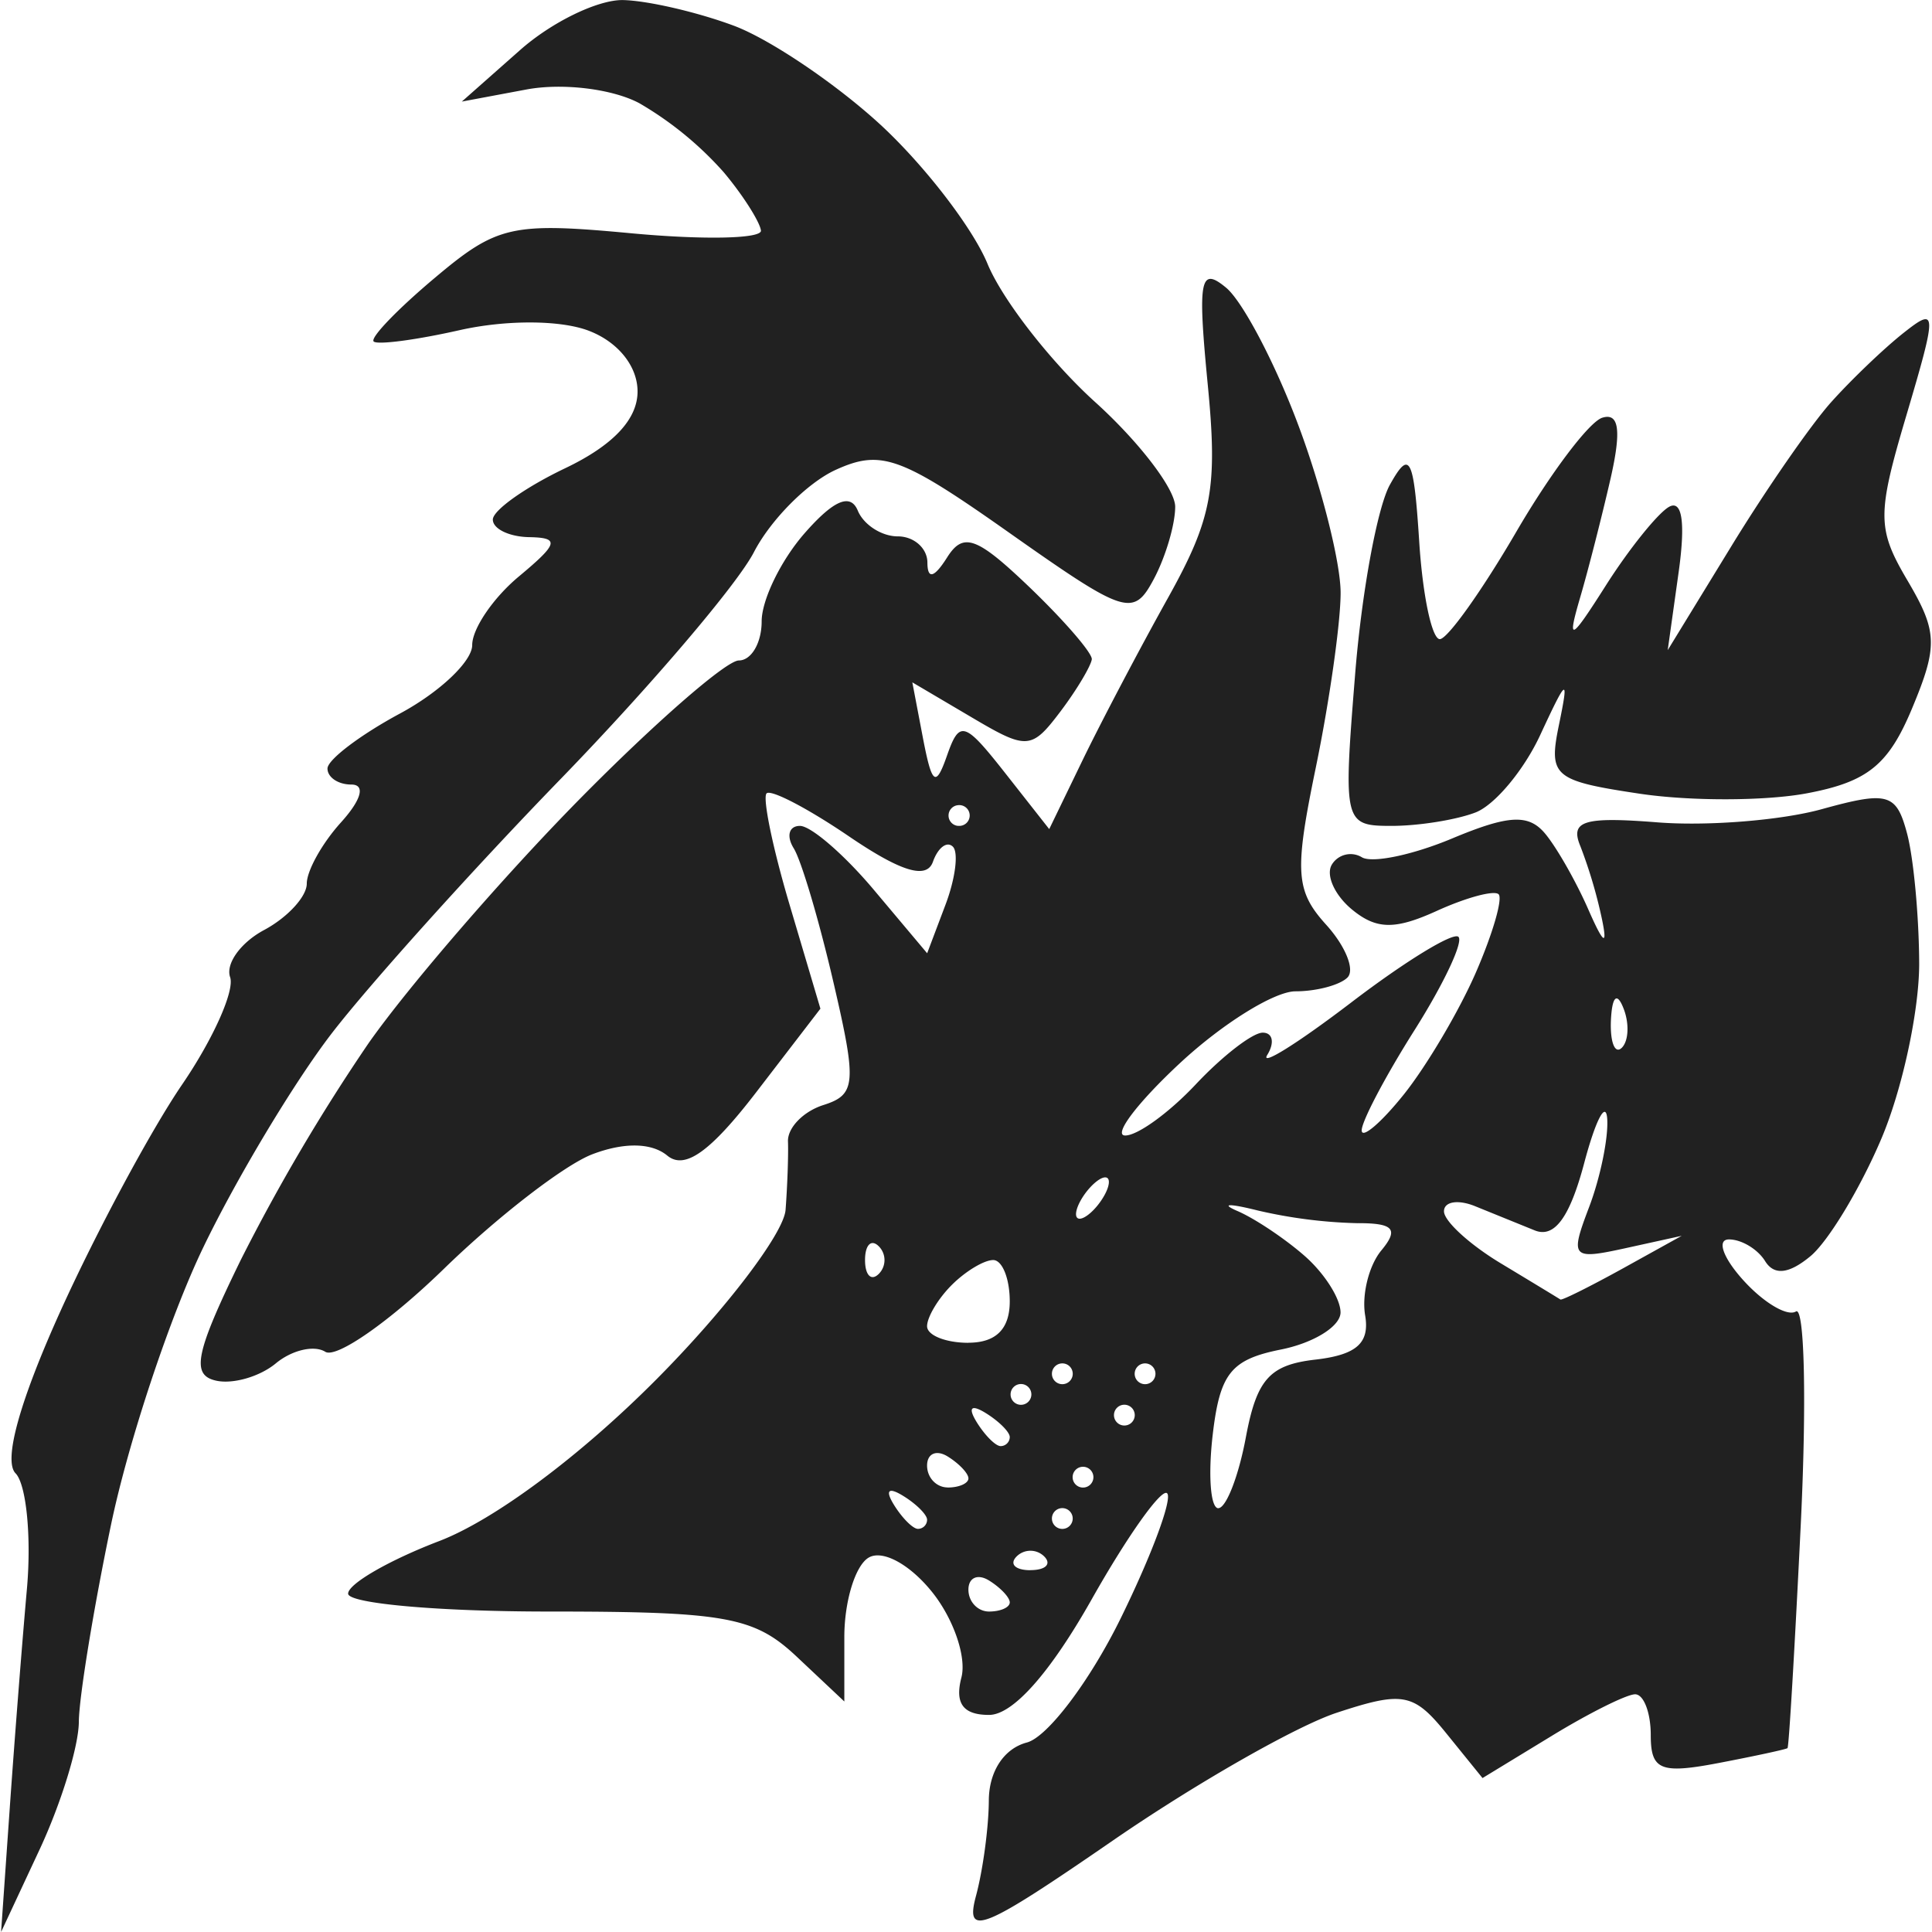 <svg xmlns="http://www.w3.org/2000/svg" width="93" height="93" viewBox="0 0 24.696 24.724"><title>ryza3 race wyvern</title><g fill="#212121" class="nc-icon-wrapper"><g transform="translate(-283.194 -217.695)"><path d="M297.425 241.246c-1.67 1.151-1.897 1.244-1.757.718.09-.332.164-.882.166-1.223 0-.376.194-.67.487-.747.265-.07.807-.787 1.203-1.594s.662-1.525.592-1.595c-.07-.07-.504.539-.964 1.354-.534.946-1.01 1.482-1.315 1.482-.332 0-.44-.147-.354-.478.069-.263-.102-.758-.379-1.1-.287-.355-.636-.541-.811-.433-.17.105-.308.561-.308 1.014v.825l-.612-.576c-.542-.509-.908-.575-3.175-.575-1.41 0-2.563-.103-2.563-.229 0-.125.525-.428 1.166-.673.705-.27 1.803-1.087 2.778-2.068.887-.892 1.631-1.87 1.654-2.17.023-.302.037-.694.031-.871-.01-.178.197-.389.451-.47.42-.133.432-.276.13-1.574-.182-.785-.41-1.556-.508-1.713-.097-.157-.06-.286.08-.286.141 0 .566.367.943.815l.685.815.233-.617c.129-.339.171-.676.095-.748-.076-.073-.19.014-.254.194-.08.227-.405.13-1.073-.324-.526-.358-1.001-.606-1.056-.551-.054.055.078.697.295 1.427l.394 1.328-.822 1.07c-.586.762-.914.996-1.138.81-.2-.165-.552-.172-.958-.017-.353.134-1.209.794-1.9 1.466-.692.673-1.375 1.15-1.518 1.062-.143-.089-.428-.022-.633.148-.205.17-.55.27-.766.221-.322-.072-.264-.354.318-1.546a24.678 24.678 0 0 1 1.638-2.777c.51-.725 1.717-2.122 2.684-3.105.968-.983 1.89-1.788 2.051-1.788.16 0 .292-.225.292-.5s.246-.78.546-1.124c.375-.429.59-.52.684-.294.075.182.306.33.512.33.206 0 .376.15.379.331 0 .223.085.203.252-.061.207-.328.38-.265 1.054.38.443.425.802.84.798.922-.01.082-.185.382-.4.667-.373.493-.428.497-1.144.073l-.753-.444.136.713c.116.602.164.636.31.218.158-.45.223-.43.74.227l.566.72.426-.88c.235-.485.725-1.417 1.09-2.072.57-1.022.642-1.41.512-2.743-.13-1.342-.098-1.51.236-1.233.212.176.629.969.925 1.762.297.792.54 1.756.54 2.142 0 .386-.143 1.389-.316 2.229-.278 1.345-.262 1.585.133 2.021.246.273.368.575.271.673-.097.097-.397.177-.666.177s-.934.413-1.477.918c-.544.506-.86.923-.704.927.157.004.564-.291.906-.655.342-.364.727-.661.856-.661.128 0 .155.127.059.284-.097.156.388-.147 1.076-.672.689-.526 1.305-.903 1.37-.838.065.065-.189.603-.563 1.195-.375.593-.678 1.17-.675 1.282 0 .112.245-.094.537-.458.291-.363.707-1.066.923-1.561.216-.496.347-.947.292-1.003-.056-.055-.411.04-.79.212-.538.245-.775.241-1.09-.02-.22-.183-.335-.44-.254-.572a.28.28 0 0 1 .383-.094c.129.08.65-.028 1.156-.24.725-.303.98-.316 1.192-.06.148.178.397.616.552.971.193.44.248.478.173.119a6.2 6.2 0 0 0-.275-.929c-.137-.327.04-.382.988-.307.635.05 1.578-.025 2.097-.168.85-.235.957-.205 1.094.307.084.312.154 1.063.156 1.67 0 .606-.218 1.62-.49 2.253-.27.632-.676 1.303-.902 1.49-.275.228-.465.249-.58.062-.095-.153-.302-.277-.462-.277-.16 0-.077.235.183.522.26.288.564.468.674.4.11-.069.138 1.154.062 2.718-.076 1.563-.152 2.855-.17 2.87-.017.015-.418.102-.89.192-.736.14-.86.088-.86-.359 0-.287-.09-.522-.2-.522-.108 0-.593.242-1.075.537l-.878.535-.464-.573c-.418-.516-.555-.542-1.404-.262-.517.171-1.803.905-2.859 1.632zm-1.588-2.928c.146 0 .265-.052.265-.117 0-.064-.12-.19-.265-.28-.145-.09-.264-.037-.264.117s.119.28.264.28zm.53-.53c.194 0 .273-.078.176-.175a.25.25 0 0 0-.353 0c-.097.097-.018.176.177.176zm-1.44-.528a.117.117 0 0 0 .117-.117c0-.064-.138-.202-.306-.305-.19-.117-.234-.073-.117.116.104.168.242.306.306.306zm1.836 0a.133.133 0 1 0 0-.265.133.133 0 0 0 0 .265zm2.008-.265c.1 0 .26-.409.353-.91.139-.74.304-.924.89-.991.527-.061.696-.212.636-.566-.045-.265.048-.64.208-.832.226-.273.157-.35-.315-.348a6.251 6.251 0 0 1-1.266-.162c-.364-.091-.483-.09-.265.005.219.093.606.351.86.573.255.222.463.548.463.726 0 .178-.343.391-.763.475-.64.128-.781.305-.873 1.092-.06.516-.028.939.072.939zm-3.463-.264c.146 0 .265-.053.265-.117s-.12-.19-.265-.28c-.145-.09-.264-.038-.264.116 0 .155.119.28.264.28zm1.72 0a.133.133 0 1 0 0-.265.133.133 0 0 0 0 .265zm-1.043-.53a.117.117 0 0 0 .117-.116c0-.064-.138-.202-.306-.306-.189-.117-.233-.072-.116.117.104.168.241.305.305.305zm1.572-.264a.133.133 0 1 0 0-.265.133.133 0 0 0 0 .265zm-1.323-.265a.133.133 0 1 0 0-.265.133.133 0 0 0 0 .265zm.53-.264a.133.133 0 1 0-.001-.265.133.133 0 0 0 0 .265zm1.058 0a.133.133 0 1 0 0-.265.133.133 0 0 0 0 .265zm-2.25-.53c.354 0 .53-.176.53-.529 0-.29-.095-.529-.212-.529-.116 0-.354.143-.529.318-.175.174-.317.412-.317.529 0 .116.238.212.529.212zm7.577-.553c.02.013.377-.165.794-.395l.758-.42-.723.159c-.685.15-.709.123-.463-.524.143-.375.248-.883.233-1.128-.015-.245-.148.008-.295.563-.185.696-.381.963-.634.86l-.764-.31c-.218-.088-.397-.058-.396.067 0 .124.327.424.727.665.4.241.744.45.763.463zm-8.723-.328a.25.25 0 0 0 0-.353c-.097-.097-.176-.018-.176.176 0 .194.079.274.176.177zm2.57-.706c.074 0 .207-.119.297-.265.09-.145.104-.264.03-.264-.072 0-.205.119-.295.264-.09.146-.104.265-.031.265zm6.939-2.188c.088-.088.097-.316.02-.507-.083-.211-.146-.149-.16.16-.011.278.052.435.14.347zm-8.495-2.84a.133.133 0 1 0 0-.264.133.133 0 0 0 0 .265zm-11.752 13.098l-.494 1.058.111-1.587c.061-.873.16-2.137.22-2.808.059-.672-.01-1.335-.145-1.474-.16-.16.05-.92.578-2.086.457-1.008 1.156-2.31 1.554-2.892.397-.582.673-1.2.613-1.372-.06-.172.136-.444.436-.604.3-.161.545-.428.545-.593 0-.165.197-.518.438-.784.262-.29.315-.484.132-.484-.168 0-.305-.092-.305-.205 0-.112.416-.428.926-.703.51-.274.926-.669.926-.877 0-.209.268-.603.595-.876.51-.425.528-.498.132-.505-.254-.005-.463-.106-.463-.225 0-.118.417-.414.926-.657.612-.292.926-.625.926-.982 0-.324-.25-.635-.626-.778-.363-.138-1.055-.14-1.646-.008-.561.127-1.058.192-1.105.146-.047-.047.304-.412.78-.812.8-.674.986-.716 2.524-.572.914.085 1.657.07 1.652-.034-.01-.103-.218-.439-.474-.745a4.4 4.4 0 0 0-1.082-.886c-.344-.184-.982-.262-1.444-.176l-.828.155.743-.657c.408-.362 1.003-.65 1.323-.642.32.008.958.157 1.42.33.461.174 1.301.741 1.866 1.26.565.52 1.184 1.323 1.375 1.784.19.461.81 1.256 1.374 1.767.565.51 1.028 1.115 1.028 1.343 0 .228-.124.646-.275.928-.26.486-.36.454-1.844-.592-1.39-.981-1.644-1.073-2.226-.808-.361.165-.832.639-1.046 1.053-.214.414-1.322 1.714-2.46 2.889-1.14 1.174-2.464 2.647-2.945 3.272-.48.625-1.221 1.86-1.646 2.745-.425.885-.955 2.48-1.177 3.544-.222 1.065-.407 2.196-.411 2.514 0 .317-.23 1.054-.501 1.636zm17.302-13.097c-.612 0-.621-.036-.47-1.918.083-1.055.285-2.157.447-2.448.254-.456.305-.356.375.728.044.691.163 1.253.265 1.248.1-.005.54-.623.977-1.373.437-.75.932-1.407 1.1-1.46.216-.068.247.162.107.777-.11.48-.286 1.172-.393 1.535-.166.57-.12.547.335-.17.29-.456.65-.905.798-.997.175-.108.221.187.131.83l-.14.999.81-1.323c.445-.728 1.022-1.561 1.283-1.852.261-.291.678-.69.928-.887.426-.337.428-.276.037 1.045-.382 1.286-.381 1.463.014 2.132.381.647.388.833.054 1.633-.302.723-.57.938-1.344 1.084-.532.1-1.496.102-2.142.005-1.1-.165-1.167-.222-1.033-.875.13-.631.107-.62-.238.123-.209.451-.582.897-.828.992-.246.095-.729.172-1.072.172z" id="path1215-6" fill="#212121" stroke-width=".265"></path></g></g></svg>